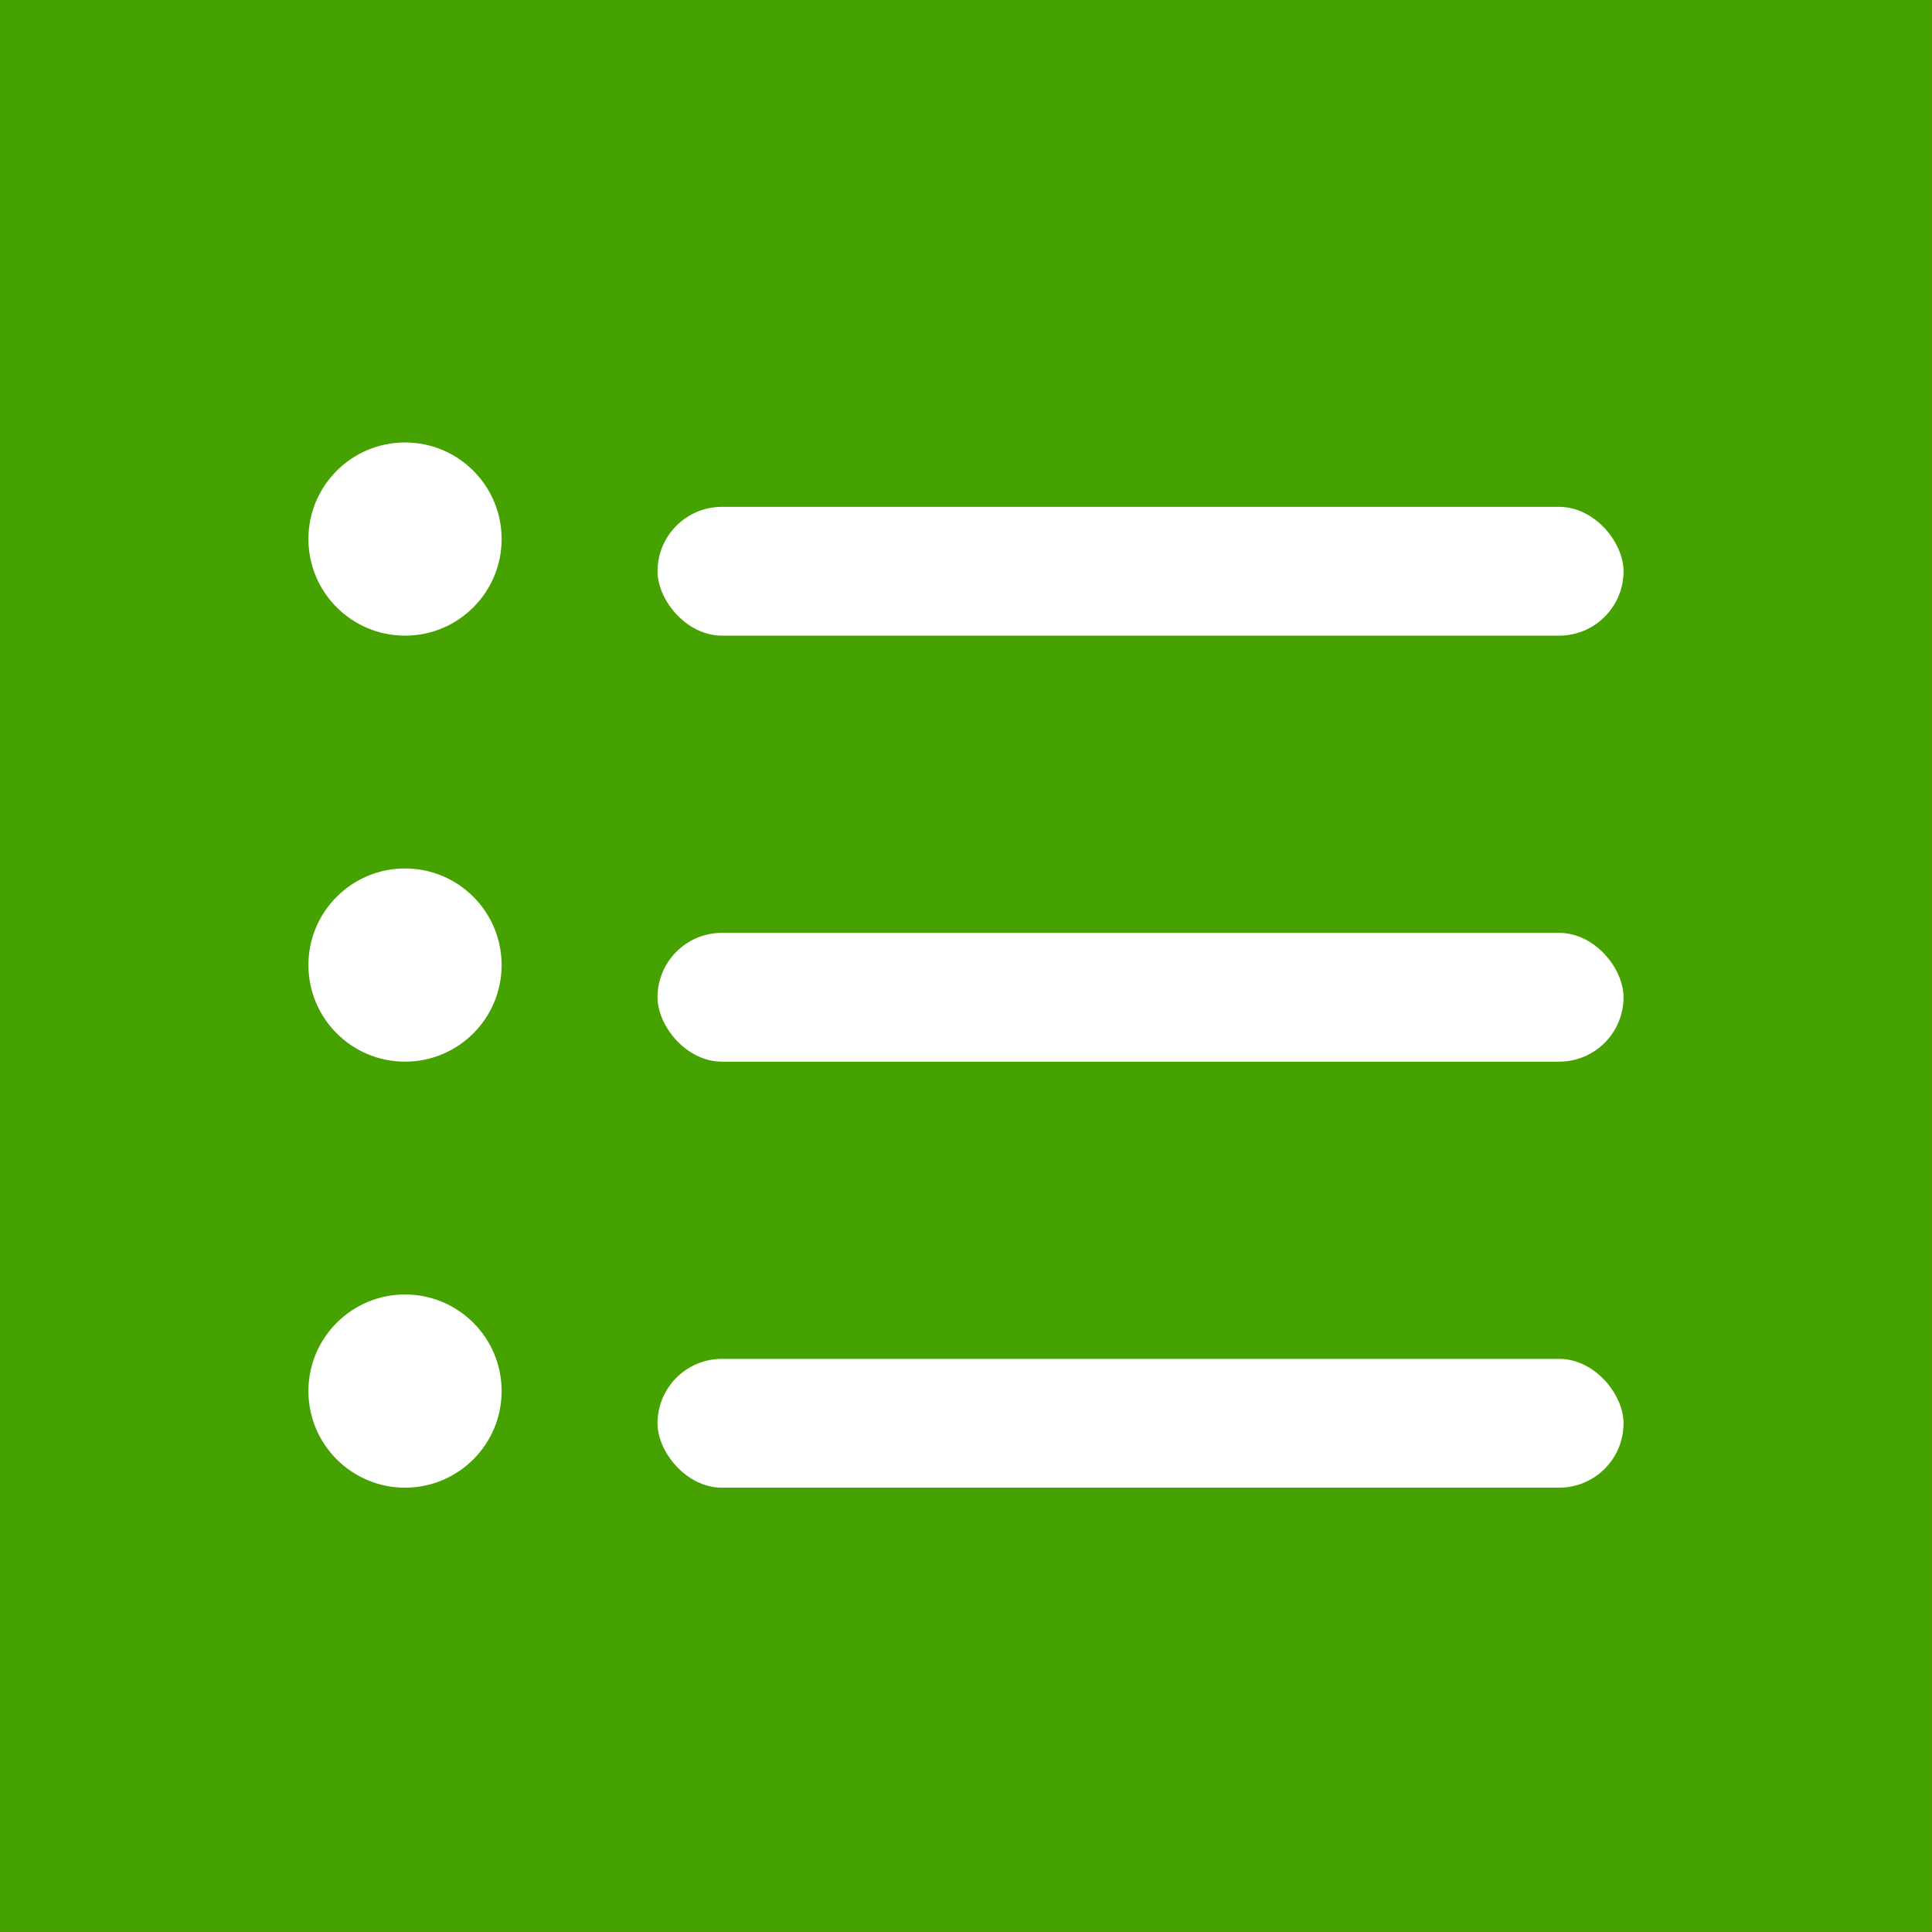 <?xml version="1.0" encoding="UTF-8" standalone="no"?>
<!-- Created with Inkscape (http://www.inkscape.org/) -->

<svg
   xmlns:dc="http://purl.org/dc/elements/1.1/"
   xmlns:cc="http://creativecommons.org/ns#"
   xmlns:rdf="http://www.w3.org/1999/02/22-rdf-syntax-ns#"
   xmlns:svg="http://www.w3.org/2000/svg"
   xmlns="http://www.w3.org/2000/svg"
   xmlns:sodipodi="http://sodipodi.sourceforge.net/DTD/sodipodi-0.dtd"
   xmlns:inkscape="http://www.inkscape.org/namespaces/inkscape"
   width="150mm"
   height="150mm"
   viewBox="0 0 150 150"
   version="1.1"
   id="svg8"
   inkscape:version="0.92.4 (f8dce91, 2019-08-02)"
   sodipodi:docname="form_icon_.svg">
  <rect x="0" y="0" width="150" height="150" fill="#333333" stroke="none"/>
  <defs
     id="defs2" />
  <sodipodi:namedview
     id="base"
     pagecolor="#ffffff"
     bordercolor="#666666"
     borderopacity="1.0"
     inkscape:pageopacity="0.0"
     inkscape:pageshadow="2"
     inkscape:zoom="0.49497475"
     inkscape:cx="-105.96662"
     inkscape:cy="302.54278"
     inkscape:document-units="mm"
     inkscape:current-layer="g834"
     showgrid="false"
     inkscape:window-width="1366"
     inkscape:window-height="704"
     inkscape:window-x="0"
     inkscape:window-y="27"
     inkscape:window-maximized="1" />
  <g
     inkscape:label="Layer 1"
     inkscape:groupmode="layer"
     id="layer1"
     transform="translate(0,-147)">
    <g
       id="g834"
       transform="matrix(5,0,0,5,-482.869,-344.793)"
       style="stroke-width:0.2">
      <rect
         style="opacity:1;fill:#45a200;fill-opacity:1;stroke:none;stroke-width:0.053;stroke-linecap:round;stroke-linejoin:round;stroke-miterlimit:4;stroke-dasharray:none;stroke-opacity:1"
         id="rect887"
         width="30"
         height="30"
         x="96.573"
         y="98.358" />
      <g
         id="g928"
         transform="translate(0,-0.204)">
        <g
           style="stroke-width:0.2"
           id="g848"
           transform="translate(301.678,3.099)">
          <circle
             r="1.5"
             cy="103.834"
             cx="-198.815"
             id="path840"
             style="opacity:1;fill:#ffffff;fill-opacity:1;stroke:none;stroke-width:0.053;stroke-linecap:round;stroke-linejoin:round;stroke-miterlimit:4;stroke-dasharray:none;stroke-opacity:1" />
          <rect
             rx="1"
             y="103.334"
             x="-194.894"
             height="2"
             width="15"
             id="rect844"
             style="opacity:1;fill:#ffffff;fill-opacity:1;stroke:none;stroke-width:0.053;stroke-linecap:round;stroke-linejoin:round;stroke-miterlimit:4;stroke-dasharray:none;stroke-opacity:1" />
        </g>
        <g
           style="stroke-width:0.2"
           transform="translate(301.678,9.714)"
           id="g866">
          <circle
             style="opacity:1;fill:#ffffff;fill-opacity:1;stroke:none;stroke-width:0.053;stroke-linecap:round;stroke-linejoin:round;stroke-miterlimit:4;stroke-dasharray:none;stroke-opacity:1"
             id="circle862"
             cx="-198.815"
             cy="103.834"
             r="1.5" />
          <rect
             style="opacity:1;fill:#ffffff;fill-opacity:1;stroke:none;stroke-width:0.053;stroke-linecap:round;stroke-linejoin:round;stroke-miterlimit:4;stroke-dasharray:none;stroke-opacity:1"
             id="rect864"
             width="15"
             height="2"
             x="-194.894"
             y="103.334"
             rx="1" />
        </g>
        <g
           style="stroke-width:0.2"
           id="g872"
           transform="translate(301.678,16.329)">
          <circle
             r="1.5"
             cy="103.834"
             cx="-198.815"
             id="circle868"
             style="opacity:1;fill:#ffffff;fill-opacity:1;stroke:none;stroke-width:0.053;stroke-linecap:round;stroke-linejoin:round;stroke-miterlimit:4;stroke-dasharray:none;stroke-opacity:1" />
          <rect
             rx="1"
             y="103.334"
             x="-194.894"
             height="2"
             width="15"
             id="rect870"
             style="opacity:1;fill:#ffffff;fill-opacity:1;stroke:none;stroke-width:0.053;stroke-linecap:round;stroke-linejoin:round;stroke-miterlimit:4;stroke-dasharray:none;stroke-opacity:1" />
        </g>
      </g>
    </g>
  </g>
</svg>
